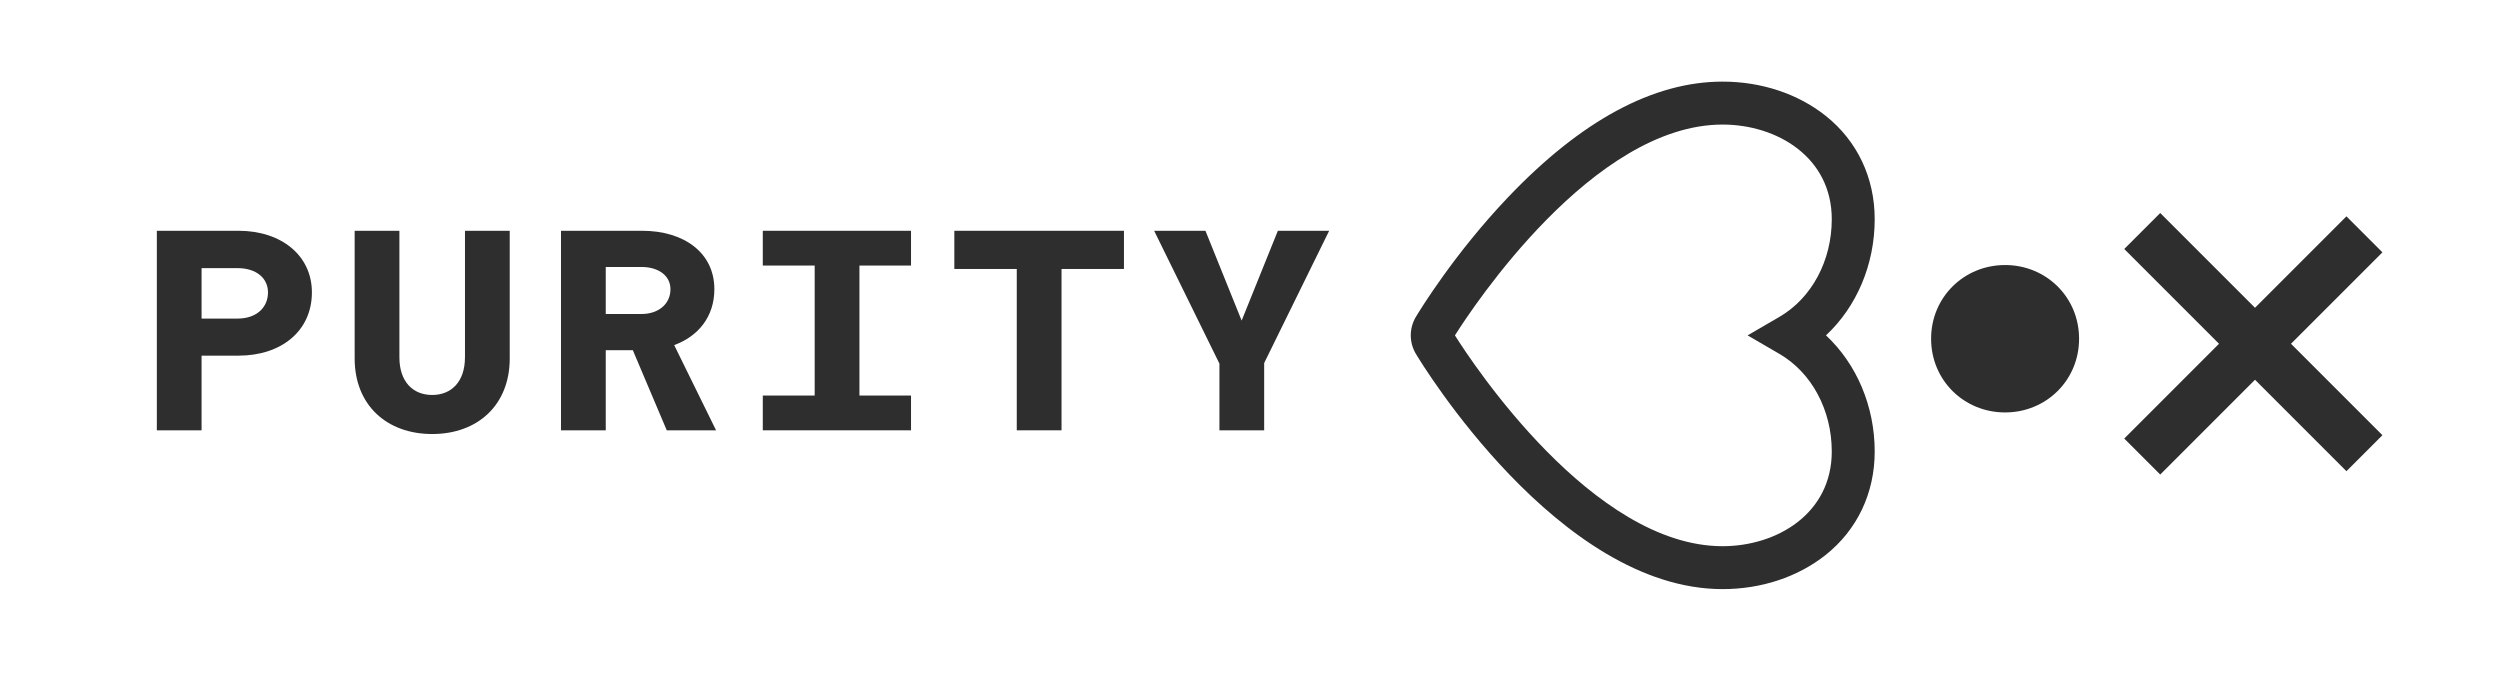 <?xml version="1.0" encoding="utf-8"?>
<!-- Generator: Adobe Illustrator 17.0.0, SVG Export Plug-In . SVG Version: 6.00 Build 0)  -->
<!DOCTYPE svg PUBLIC "-//W3C//DTD SVG 1.1//EN" "http://www.w3.org/Graphics/SVG/1.1/DTD/svg11.dtd">
<svg version="1.1" id="Layer_1" xmlns="http://www.w3.org/2000/svg" xmlns:xlink="http://www.w3.org/1999/xlink" x="0px" y="0px"
	 width="183.14px" height="49.419px" viewBox="0 0 183.14 49.419" enable-background="new 0 0 183.14 49.419" xml:space="preserve">
<g>
	<g>
		<path fill="#2D2E2D" d="M146.885,19.415c-3.006,0-5.42,2.352-5.42,5.399c0,3.048,2.413,5.4,5.42,5.4c3.007,0,5.42-2.352,5.42-5.4
			C152.305,21.766,149.891,19.415,146.885,19.415z"/>
		<path fill="#2D2E2D" d="M137.333,16.06c0-3.045-1.277-5.737-3.596-7.58c-2.03-1.613-4.71-2.501-7.548-2.501
			c-5.074,0-10.361,2.85-15.713,8.47c-3.931,4.128-6.476,8.299-6.756,8.766c-0.244,0.41-0.373,0.877-0.373,1.352
			c0,0.477,0.13,0.946,0.375,1.356c0.422,0.704,10.464,17.233,22.467,17.233c2.838,0,5.518-0.888,7.548-2.501
			c2.319-1.842,3.596-4.534,3.596-7.58c0-3.326-1.328-6.415-3.569-8.508C136.005,22.477,137.333,19.387,137.333,16.06z
			 M130.357,25.927c2.363,1.376,3.831,4.115,3.831,7.149c0,4.553-4.024,6.936-7.999,6.936c-9.503,0-18.313-13.39-19.607-15.443
			c1.296-2.053,10.118-15.444,19.607-15.444c3.975,0,7.999,2.382,7.999,6.936c0,3.035-1.468,5.774-3.831,7.149l-2.335,1.359
			L130.357,25.927z"/>
		<polygon fill="#2D2E2D" points="174.526,18.486 171.89,15.849 165.192,22.547 158.249,15.604 155.613,18.24 162.556,25.183 
			155.613,32.127 158.249,34.763 165.192,27.819 171.89,34.517 174.526,31.881 167.828,25.183 		"/>
		<path fill="#2D2E2D" d="M17.482,16.906h-5.993v14.618h3.278v-5.471h2.715c3.111,0,5.367-1.796,5.367-4.636
			C22.848,18.702,20.593,16.906,17.482,16.906z M17.398,23.338h-2.631v-3.696h2.631c1.399,0,2.234,0.752,2.234,1.775
			C19.632,22.523,18.797,23.338,17.398,23.338z"/>
		<path fill="#2D2E2D" d="M34.061,26.178c0,1.775-0.982,2.756-2.401,2.756c-1.42,0-2.401-0.981-2.401-2.756v-9.272h-3.278v9.355
			c0,3.404,2.339,5.534,5.68,5.534s5.68-2.13,5.68-5.534v-9.355h-3.278V26.178z"/>
		<path fill="#2D2E2D" d="M52.331,21.187c0-2.694-2.255-4.281-5.283-4.281h-5.952v14.618h3.279v-5.868h1.984l2.485,5.868h3.613
			l-3.069-6.244C51.161,24.632,52.331,23.191,52.331,21.187z M46.985,23.003h-2.61v-3.445h2.61c1.274,0,2.13,0.647,2.13,1.629
			C49.115,22.252,48.259,23.003,46.985,23.003z"/>
		<polygon fill="#2D2E2D" points="55.879,19.453 59.68,19.453 59.68,28.976 55.879,28.976 55.879,31.523 66.738,31.523 
			66.738,28.976 62.959,28.976 62.959,19.453 66.738,19.453 66.738,16.906 55.879,16.906 		"/>
		<polygon fill="#2D2E2D" points="69.911,19.704 74.484,19.704 74.484,31.523 77.763,31.523 77.763,19.704 82.336,19.704 
			82.336,16.906 69.911,16.906 		"/>
		<polygon fill="#2D2E2D" points="90.958,23.484 88.306,16.906 84.548,16.906 89.33,26.637 89.33,31.523 92.608,31.523 
			92.608,26.595 97.369,16.906 93.611,16.906 		"/>
	</g>
</g>
</svg>
